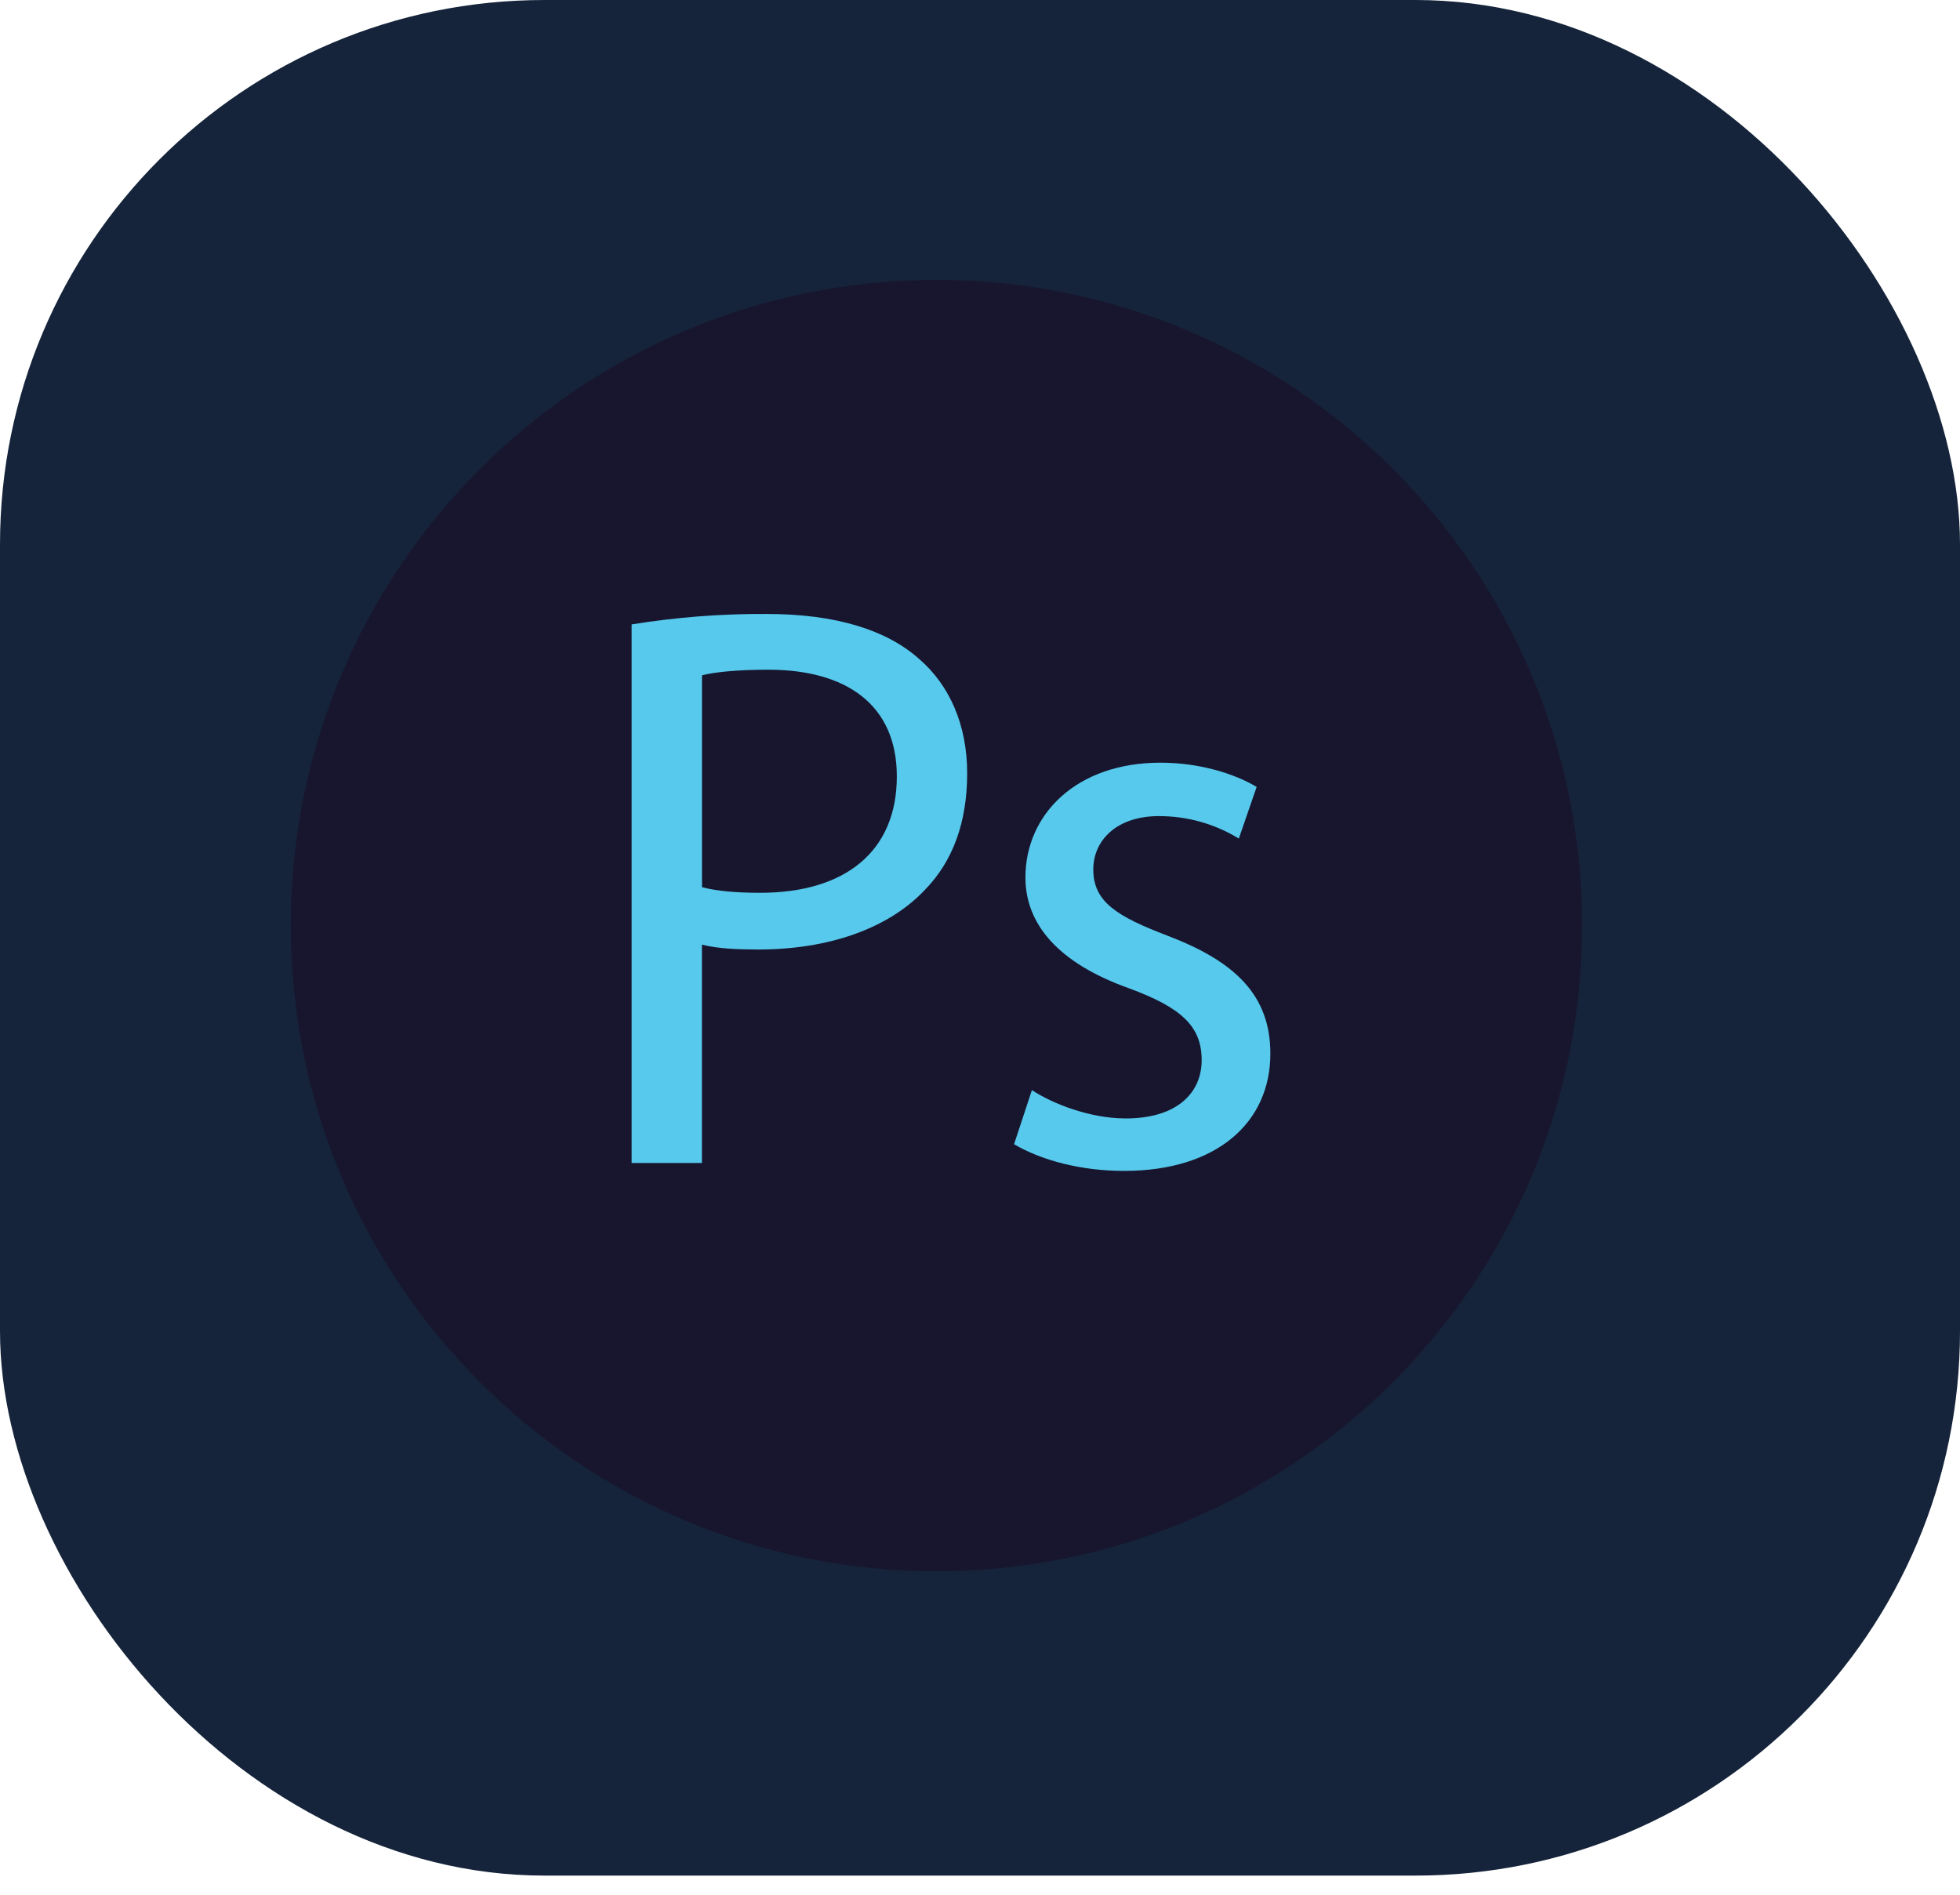 <svg width="90" height="87" viewBox="0 0 90 87" fill="none" xmlns="http://www.w3.org/2000/svg">
<rect width="90" height="86.121" rx="25" fill="#15243A"/>
<path d="M43 72.148C59.374 72.148 72.648 58.874 72.648 42.5C72.648 26.126 59.374 12.852 43 12.852C26.626 12.852 13.352 26.126 13.352 42.5C13.352 58.874 26.626 72.148 43 72.148Z" fill="#18162F"/>
<path d="M43 70.602C58.52 70.602 71.102 58.02 71.102 42.5C71.102 26.98 58.52 14.398 43 14.398C27.48 14.398 14.898 26.98 14.898 42.5C14.898 58.02 27.48 70.602 43 70.602Z" fill="#18162F"/>
<path d="M29.003 28.671C31.053 28.339 33.127 28.179 35.204 28.191C38.397 28.191 40.735 28.934 42.22 30.271C43.594 31.459 44.411 33.278 44.411 35.505C44.411 37.77 43.744 39.552 42.478 40.851C40.77 42.67 37.986 43.598 34.83 43.598C33.864 43.598 32.974 43.561 32.231 43.375V53.399H29.003V28.671ZM32.234 40.737C32.939 40.922 33.83 40.994 34.907 40.994C38.805 40.994 41.181 39.101 41.181 35.649C41.181 32.345 38.843 30.75 35.279 30.75C33.868 30.75 32.791 30.861 32.234 31.008V40.734V40.737Z" fill="#57C9EC"/>
<path d="M47.383 50.055C48.348 50.687 50.056 51.355 51.69 51.355C54.065 51.355 55.179 50.166 55.179 48.681C55.179 47.121 54.251 46.268 51.838 45.377C48.607 44.226 47.086 42.445 47.086 40.291C47.086 37.395 49.425 35.02 53.285 35.02C55.104 35.02 56.702 35.535 57.703 36.133L56.885 38.504C55.779 37.826 54.506 37.469 53.209 37.473C51.276 37.473 50.202 38.586 50.202 39.922C50.202 41.407 51.278 42.075 53.618 42.967C56.736 44.155 58.333 45.714 58.333 48.381C58.333 51.536 55.884 53.764 51.614 53.764C49.646 53.764 47.826 53.282 46.564 52.539L47.383 50.055Z" fill="#57C9EC"/>
</svg>
